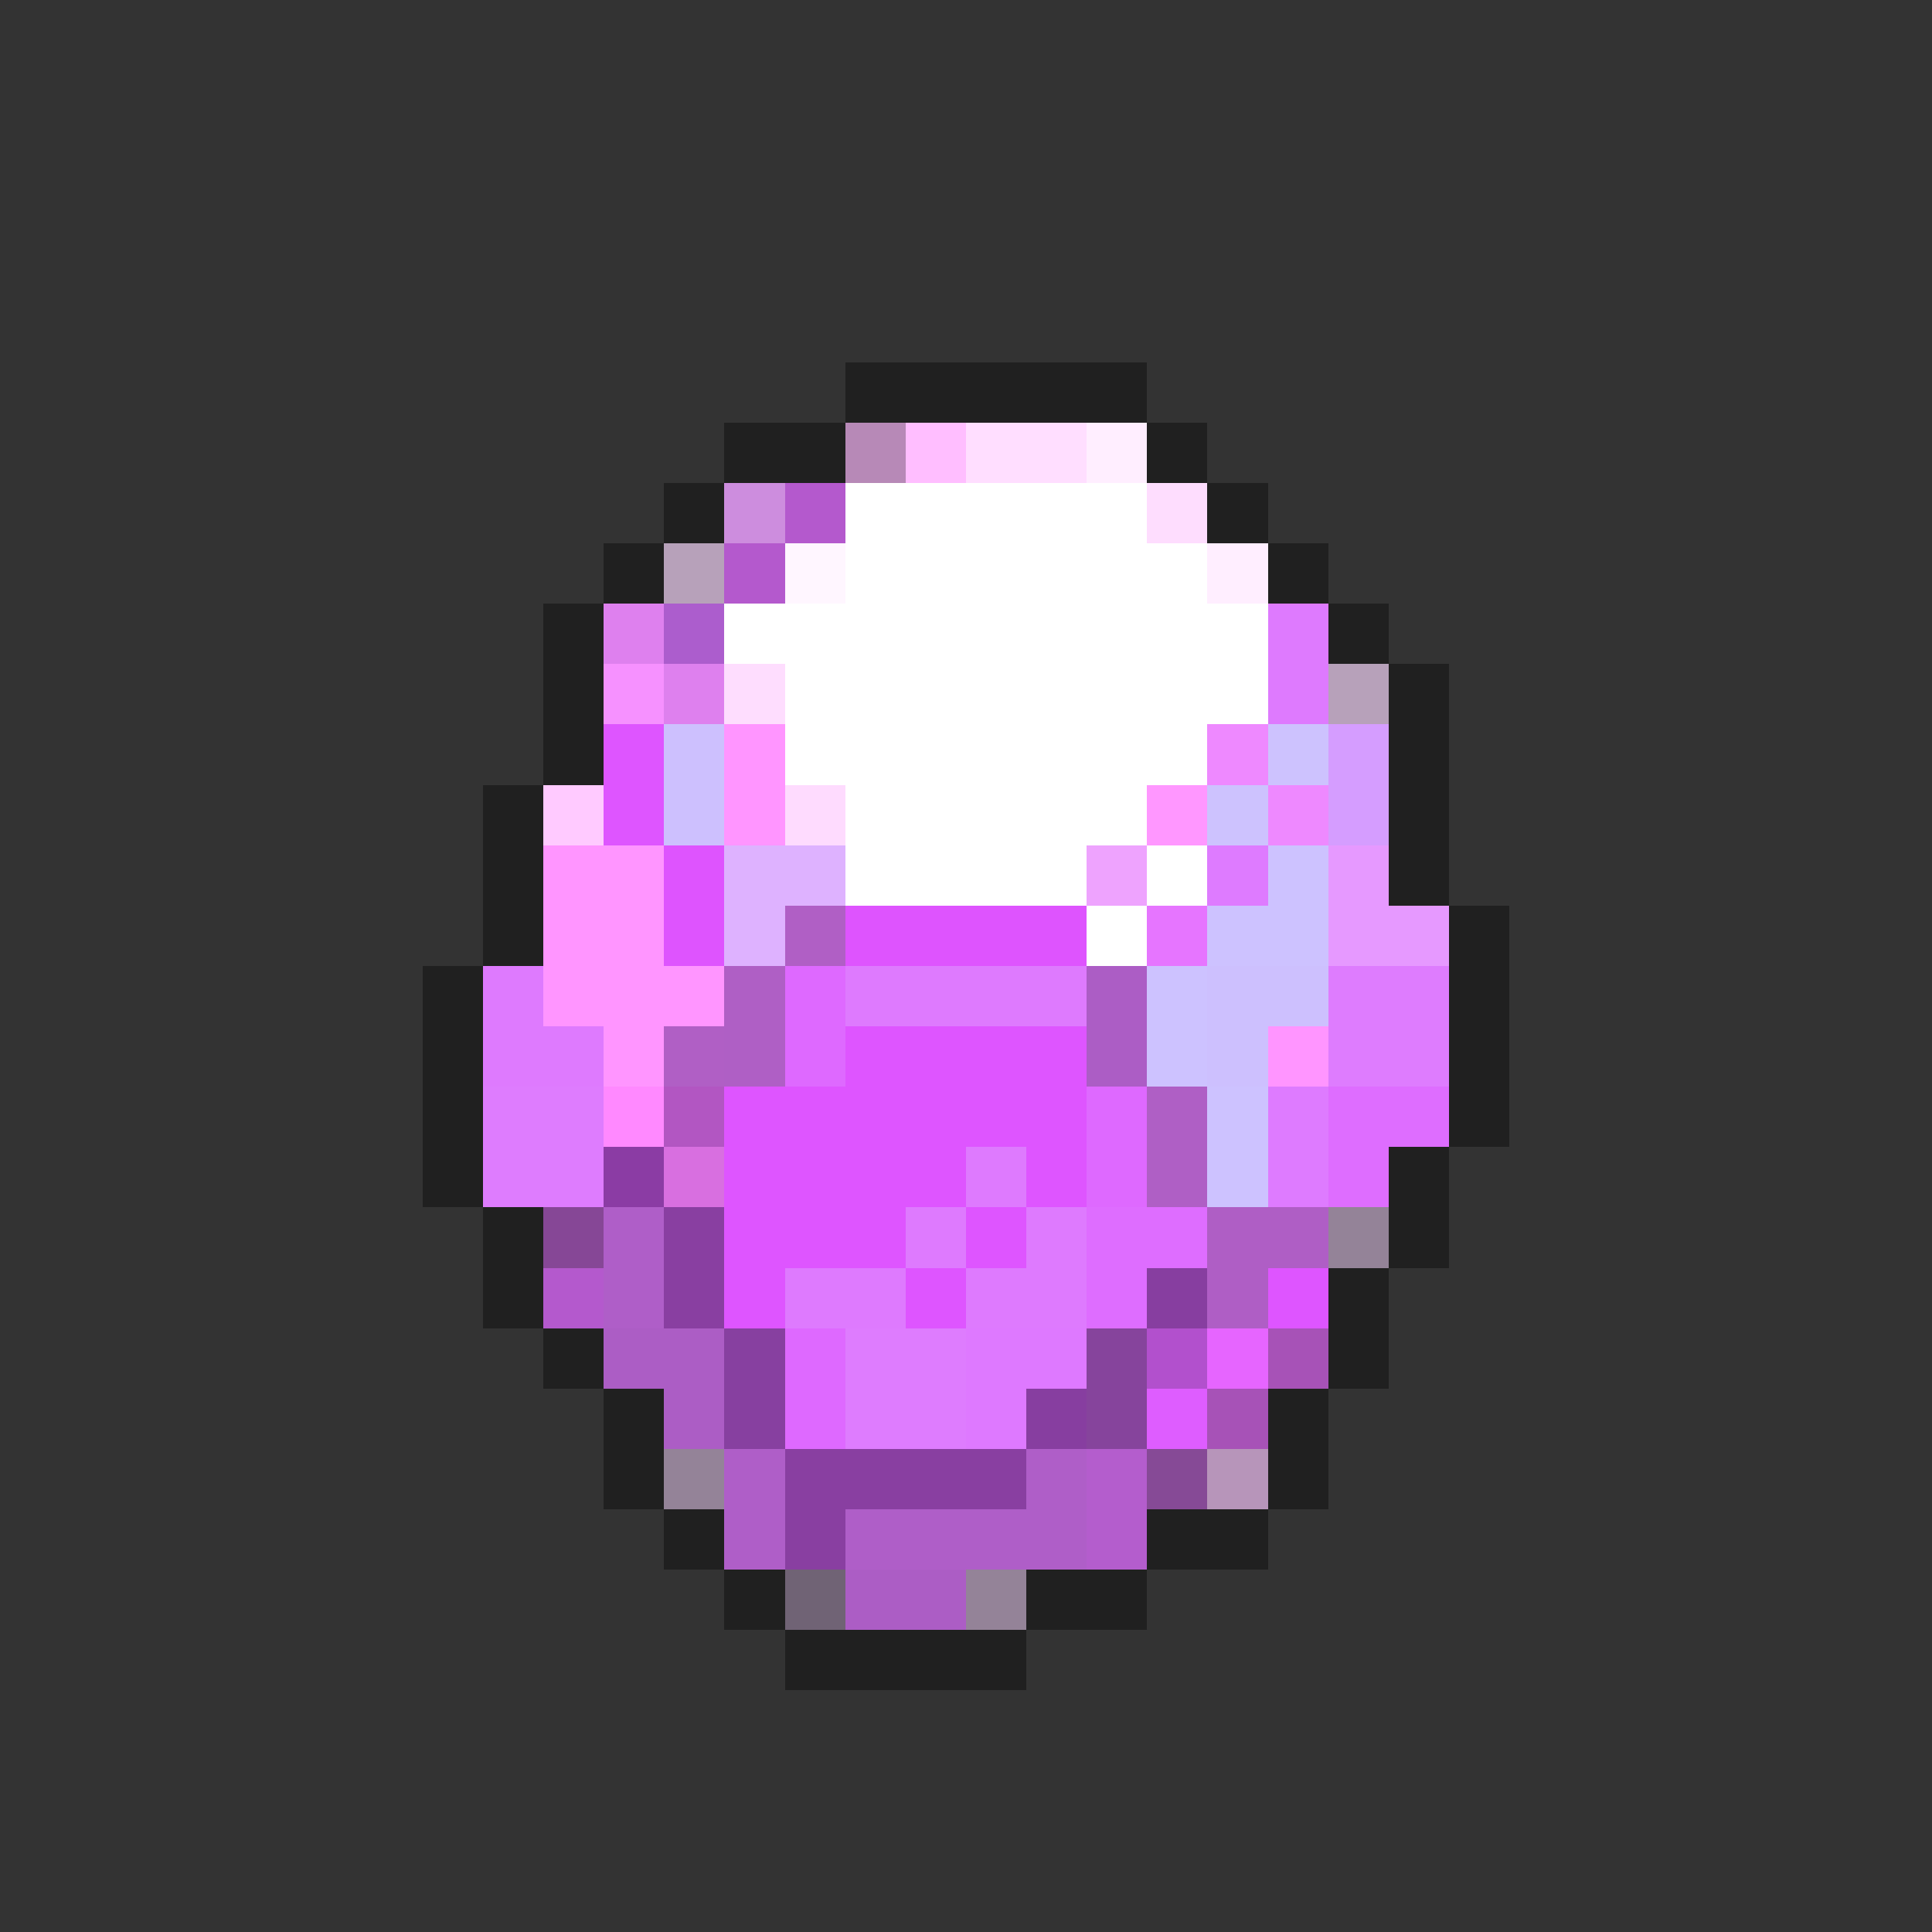 <svg xmlns="http://www.w3.org/2000/svg" viewBox="0 -0.5 32 32" shape-rendering="crispEdges">
<rect x="0" y="-0.5" width="32" height="32" fill="#333333" stroke="none"/>
<path stroke="#202020" d="M14 6h5M12 7h2M19 7h1M11 8h1M20 8h1M10 9h1M21 9h1M9 10h1M22 10h1M9 11h1M23 11h1M9 12h1M23 12h1M8 13h1M23 13h1M8 14h1M23 14h1M8 15h1M24 15h1M7 16h1M24 16h1M7 17h1M24 17h1M7 18h1M24 18h1M7 19h1M23 19h1M8 20h1M23 20h1M8 21h1M22 21h1M9 22h1M22 22h1M10 23h1M21 23h1M10 24h1M21 24h1M11 25h1M19 25h2M12 26h1M17 26h2M13 27h4" />
<path stroke="#b789b7" d="M14 7h1" />
<path stroke="#ffbeff" d="M15 7h1" />
<path stroke="#ffdeff" d="M16 7h2" />
<path stroke="#ffeeff" d="M18 7h1M20 9h1" />
<path stroke="#cd8dde" d="M12 8h1" />
<path stroke="#b459cd" d="M13 8h1M12 9h1M9 21h1" />
<path stroke="#ffffff" d="M14 8h5M14 9h6M12 10h9M13 11h8M13 12h7M14 13h5M14 14h4M19 14h1M18 15h1" />
<path stroke="#feddfe" d="M19 8h1M12 11h1" />
<path stroke="#b7a1ba" d="M11 9h1M22 11h1" />
<path stroke="#fff6ff" d="M13 9h1" />
<path stroke="#de80ee" d="M10 10h1M11 11h1" />
<path stroke="#ac5dcd" d="M11 10h1" />
<path stroke="#de7afe" d="M21 10h1M21 11h1M8 16h1M14 16h4M8 17h2M16 19h1M15 20h1M17 20h1M13 21h2M16 21h2" />
<path stroke="#f691ff" d="M10 11h1" />
<path stroke="#de55ff" d="M10 12h1M10 13h1M14 17h4M12 18h6M12 19h4M17 19h1M12 20h3M16 20h1M12 21h1M15 21h1M21 21h1" />
<path stroke="#cdc0fe" d="M11 12h1M11 13h1M20 16h2M20 17h1" />
<path stroke="#ff95ff" d="M12 12h1M12 13h1M9 14h2M9 15h2M9 16h3M10 17h1M21 17h1" />
<path stroke="#ee89ff" d="M20 12h1M21 13h1" />
<path stroke="#cdc2fe" d="M21 12h1M20 13h1" />
<path stroke="#d59dff" d="M22 12h1M22 13h1" />
<path stroke="#ffcaff" d="M9 13h1" />
<path stroke="#fedbfe" d="M13 13h1" />
<path stroke="#ff97ff" d="M19 13h1" />
<path stroke="#de54fe" d="M11 14h1M11 15h1M14 15h4" />
<path stroke="#deb2ff" d="M12 14h2M12 15h1" />
<path stroke="#eea3fe" d="M18 14h1" />
<path stroke="#de7bff" d="M20 14h1M21 18h1M21 19h1" />
<path stroke="#cdc2ff" d="M21 14h1M20 15h2M19 16h1M19 17h1M20 18h1M20 19h1" />
<path stroke="#e699ff" d="M22 14h1M22 15h2" />
<path stroke="#b05fc5" d="M13 15h1M11 17h1" />
<path stroke="#e675ff" d="M19 15h1" />
<path stroke="#af5fc5" d="M12 16h1M12 17h1M19 18h1M19 19h1" />
<path stroke="#de69ff" d="M13 16h1M13 17h1M18 18h1M18 19h1M13 22h1M13 23h1" />
<path stroke="#ac5dc5" d="M18 16h1M18 17h1M10 22h2M11 23h1M14 26h2" />
<path stroke="#de7cfe" d="M22 16h2M22 17h2M8 18h2M8 19h2M14 22h2M14 23h2" />
<path stroke="#ff89ff" d="M10 18h1" />
<path stroke="#b256c2" d="M11 18h1" />
<path stroke="#de6dff" d="M22 18h2M22 19h1M18 20h2M18 21h1" />
<path stroke="#8b3ca4" d="M10 19h1" />
<path stroke="#d86fe0" d="M11 19h1" />
<path stroke="#864796" d="M9 20h1" />
<path stroke="#af5ec8" d="M10 20h1M10 21h1M12 24h1M17 24h1M12 25h1M14 25h4" />
<path stroke="#893fa1" d="M11 20h1M11 21h1M13 24h4M13 25h1" />
<path stroke="#af5ec5" d="M20 20h2M20 21h1" />
<path stroke="#948398" d="M22 20h1M11 24h1M16 26h1" />
<path stroke="#873ea0" d="M19 21h1M17 23h1" />
<path stroke="#8740a0" d="M12 22h1M12 23h1" />
<path stroke="#de79ff" d="M16 22h2M16 23h1" />
<path stroke="#86449c" d="M18 22h1M18 23h1" />
<path stroke="#b250cd" d="M19 22h1" />
<path stroke="#e665ff" d="M20 22h1" />
<path stroke="#a752b7" d="M21 22h1M20 23h1" />
<path stroke="#de5dff" d="M19 23h1" />
<path stroke="#b45dcd" d="M18 24h1M18 25h1" />
<path stroke="#864a96" d="M19 24h1" />
<path stroke="#b795ba" d="M20 24h1" />
<path stroke="#706375" d="M13 26h1" />
</svg>
